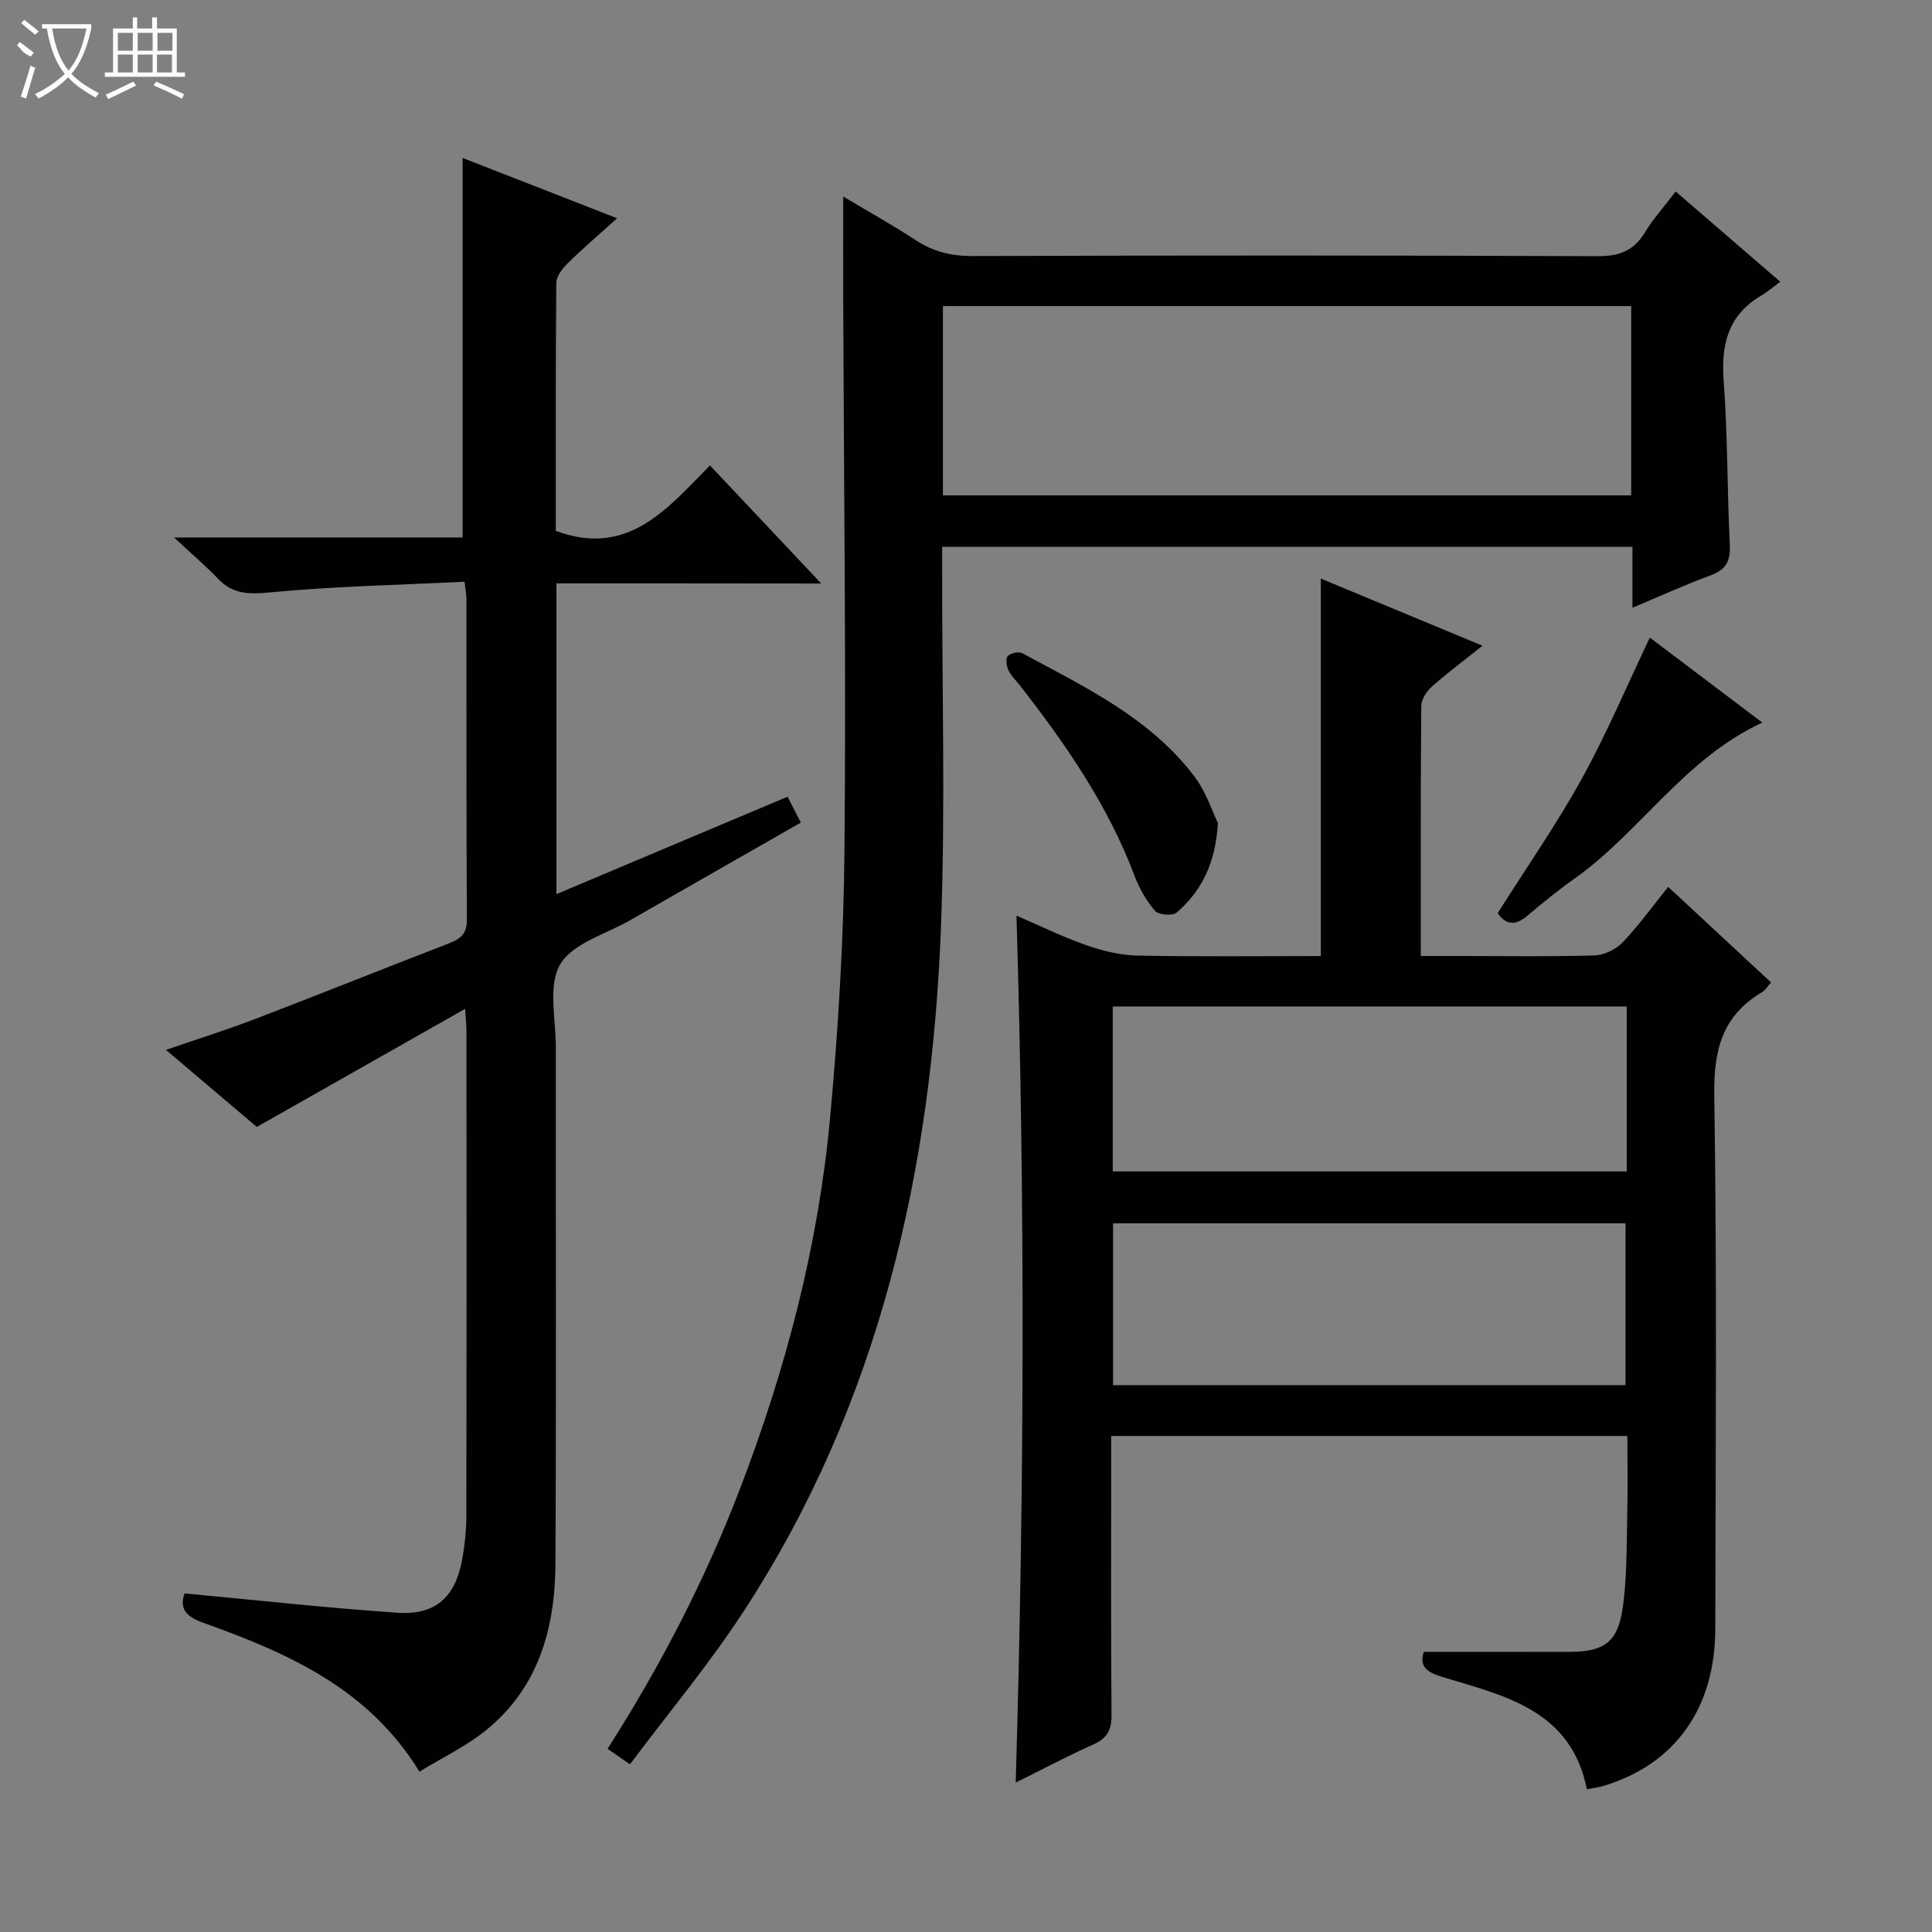 <svg enable-background="new 0 0 400 400" viewBox="0 0 400 400" xmlns="http://www.w3.org/2000/svg"><rect x="0" y="0" width="400" height="400" fill="#808080" stroke="none"/><g fill="#010102"><path d="m294.78 342c10.55 0 20.5.02 30.45-.01 6.65-.02 9.62-1.92 10.66-8.63.99-6.36.84-12.91 1.01-19.38.14-5.46.03-10.93.03-16.68-35.67 0-70.91 0-106.87 0v5.28c0 17.5-.08 34.99.07 52.49.03 3.11-.91 4.82-3.76 6.1-5.29 2.36-10.41 5.09-16.08 7.9 1.77-59.88 1.97-119.3.16-179.49 4.91 2.11 9.59 4.41 14.48 6.12 3.37 1.17 7.01 2.07 10.55 2.14 12.63.25 25.26.1 37.98.1 0-26.12 0-51.85 0-78.15 10.91 4.53 21.82 9.06 33.48 13.9-3.88 3.1-7.31 5.64-10.48 8.46-1.09.97-2.19 2.66-2.2 4.02-.15 16.98-.1 33.96-.1 51.76h8.54c9.16 0 18.33.16 27.49-.13 1.98-.06 4.39-1.26 5.78-2.71 3.31-3.47 6.13-7.41 9.41-11.47 7.16 6.65 14.08 13.07 21.29 19.78-.66.73-1.15 1.61-1.9 2.05-8.2 4.86-9.99 11.96-9.85 21.3.57 36.82.28 73.65.21 110.47-.03 16.43-8.27 27.95-22.92 32.47-1.1.34-2.27.48-3.67.76-3.21-16.31-16.89-19.34-29.73-23.19-3.39-1.02-5.03-2.19-4.03-5.26zm42.02-133.62c-35.8 0-71.13 0-106.42 0v34.15h106.42c0-11.52 0-22.64 0-34.15zm-.25 78.4c0-11.48 0-22.51 0-33.5-35.6 0-70.81 0-106.1 0v33.5z"/><path d="m346.93 39.65c7.3 6.3 14.08 12.15 21.65 18.68-1.56 1.15-2.66 2.13-3.91 2.85-6.88 4.04-8.37 10.11-7.8 17.69.84 11.27.71 22.62 1.27 33.92.16 3.34-.76 5.15-3.97 6.33-5.26 1.92-10.36 4.27-16.19 6.71 0-4.59 0-8.49 0-12.61-47.74 0-95 0-142.92 0v5.43c-.02 24.17.66 48.36-.21 72.49-1.84 50.93-12.75 99.51-41.12 142.83-7.08 10.8-15.42 20.78-23.3 31.31-2.06-1.42-3.23-2.24-4.64-3.21 10.95-17.15 20.17-34.92 27.38-53.73 9.5-24.78 16.22-50.28 18.67-76.69 1.72-18.52 2.83-37.16 3-55.75.35-37.82-.13-75.66-.26-113.49-.02-6.97 0-13.94 0-21.72 4.98 2.98 10.11 5.83 15 9.03 3.62 2.37 7.32 3.3 11.69 3.29 43.17-.14 86.33-.15 129.5.03 4.48.02 7.5-1.12 9.82-4.96 1.71-2.81 3.96-5.3 6.34-8.43zm-151.71 62.91h142.5c0-13.3 0-26.22 0-39.19-47.64 0-95 0-142.5 0z"/><path d="m115.2 120.78v64.34c16.04-6.76 31.69-13.35 47.86-20.17.83 1.61 1.68 3.29 2.74 5.36-12 6.86-23.67 13.51-35.31 20.2-5.04 2.9-11.93 4.77-14.51 9.15-2.57 4.37-.89 11.29-.9 17.09-.03 35.66.1 71.32-.08 106.97-.07 13.41-3.51 25.81-14.53 34.63-4.08 3.26-8.92 5.57-13.63 8.45-10.67-17.39-27.46-24.62-44.83-30.85-3.53-1.26-4.91-2.92-3.79-6.05 14.78 1.38 29.41 3 44.09 4 7.86.54 11.97-3.24 13.39-11.06.53-2.93.84-5.95.85-8.92.06-33.49.04-66.98.03-100.47 0-.98-.12-1.97-.28-4.58-14.59 8.27-28.45 16.13-43.13 24.45-5.54-4.7-11.82-10.02-18.81-15.95 6.64-2.29 12.67-4.18 18.57-6.44 13.33-5.11 26.58-10.43 39.9-15.57 2.37-.92 3.85-1.87 3.83-4.88-.13-22.16-.07-44.32-.09-66.48 0-.81-.17-1.61-.39-3.56-13.52.67-26.94.94-40.27 2.21-4.35.41-7.64.42-10.74-2.8-2.64-2.75-5.56-5.24-9.13-8.56h59.74c0-26.45 0-52.27 0-78.59 10.33 4.03 20.78 8.12 31.98 12.49-3.74 3.38-7.08 6.23-10.2 9.3-1.09 1.07-2.36 2.66-2.38 4.03-.16 17.29-.11 34.57-.11 51.39 14.99 5.57 23.11-4.64 31.92-13.55 7.75 8.22 15.01 15.93 23.04 24.45-18.74-.03-36.55-.03-54.83-.03z"/><path d="m310.09 189.05c6.02-9.54 12.22-18.44 17.43-27.87 5.12-9.26 9.25-19.08 14.06-29.17 7.59 5.73 15.27 11.54 23.29 17.59-16.22 7.52-25.25 22.65-38.88 32.3-3.39 2.4-6.62 5.04-9.8 7.72-2.4 2.03-4.37 1.97-6.1-.57z"/><path d="m252.16 170.41c-.52 8.54-3.5 14.15-8.56 18.54-.83.72-3.73.48-4.46-.36-1.8-2.08-3.25-4.64-4.23-7.23-5.51-14.62-14.25-27.27-23.76-39.46-.82-1.05-1.83-2-2.38-3.17-.4-.85-.6-2.41-.12-2.9.6-.62 2.26-.99 3-.59 12.99 7.01 26.51 13.41 35.7 25.6 2.39 3.19 3.67 7.24 4.81 9.57z"/></g><path d="m6.4 11.7c-2-.8-1.9-1.6-2.9-2.3l.6-.7c.9.7 1.9 1.4 2.9 2.2zm-2.1 8.3c.7-2.1 1.4-4.2 2-6.4.2.1.6.3 1 .4-.7 2.3-1.3 4.4-1.9 6.4zm3-12.8c-1.1-.9-2.1-1.7-2.9-2.4l.6-.7c1 .8 2 1.5 3 2.4zm1.4-1.3v-.9h10.2v.9c-.9 4.2-2.3 7.3-4.1 9.4 1.3 1.4 3.2 2.7 5.7 4-.2.2-.4.5-.7.9-2.5-1.4-4.4-2.7-5.7-4.2-1.4 1.5-3.5 3-6.1 4.4 0 0 0 0-.1-.1-.3-.4-.5-.7-.7-.8 2.7-1.3 4.7-2.8 6.2-4.2-1.8-2.2-3-5.3-3.7-9.4zm9.2 0h-7.1c.6 3.8 1.7 6.7 3.4 8.7 1.7-2 2.9-4.8 3.7-8.7z" fill="#fbfcfa"/><path d="m31.6 3.6h.9v2.3h4.1v9.1h1.7v.9h-16.6v-.9h1.7v-9.1h4.1v-2.3h.9v2.3h3.1v-2.3zm-4 13.3.6.8c-1.9.9-3.8 1.9-5.8 2.8-.2-.3-.3-.6-.5-.9 2-.9 3.9-1.8 5.7-2.7zm-3.2-10.1v3.7h3.1v-3.7zm0 4.5v3.7h3.1v-3.7zm4.1-4.5v3.7h3.1v-3.7zm0 4.5v3.7h3.1v-3.7zm9.1 9.1c-2.1-1.1-4.1-2-5.8-2.7l.5-.8c2.2.9 4.1 1.8 5.8 2.6l-.4.9zm-1.9-13.6h-3.1v3.7h3.1zm-3.2 4.5v3.7h3.1v-3.7z" fill="#fbfcfa"/></svg>